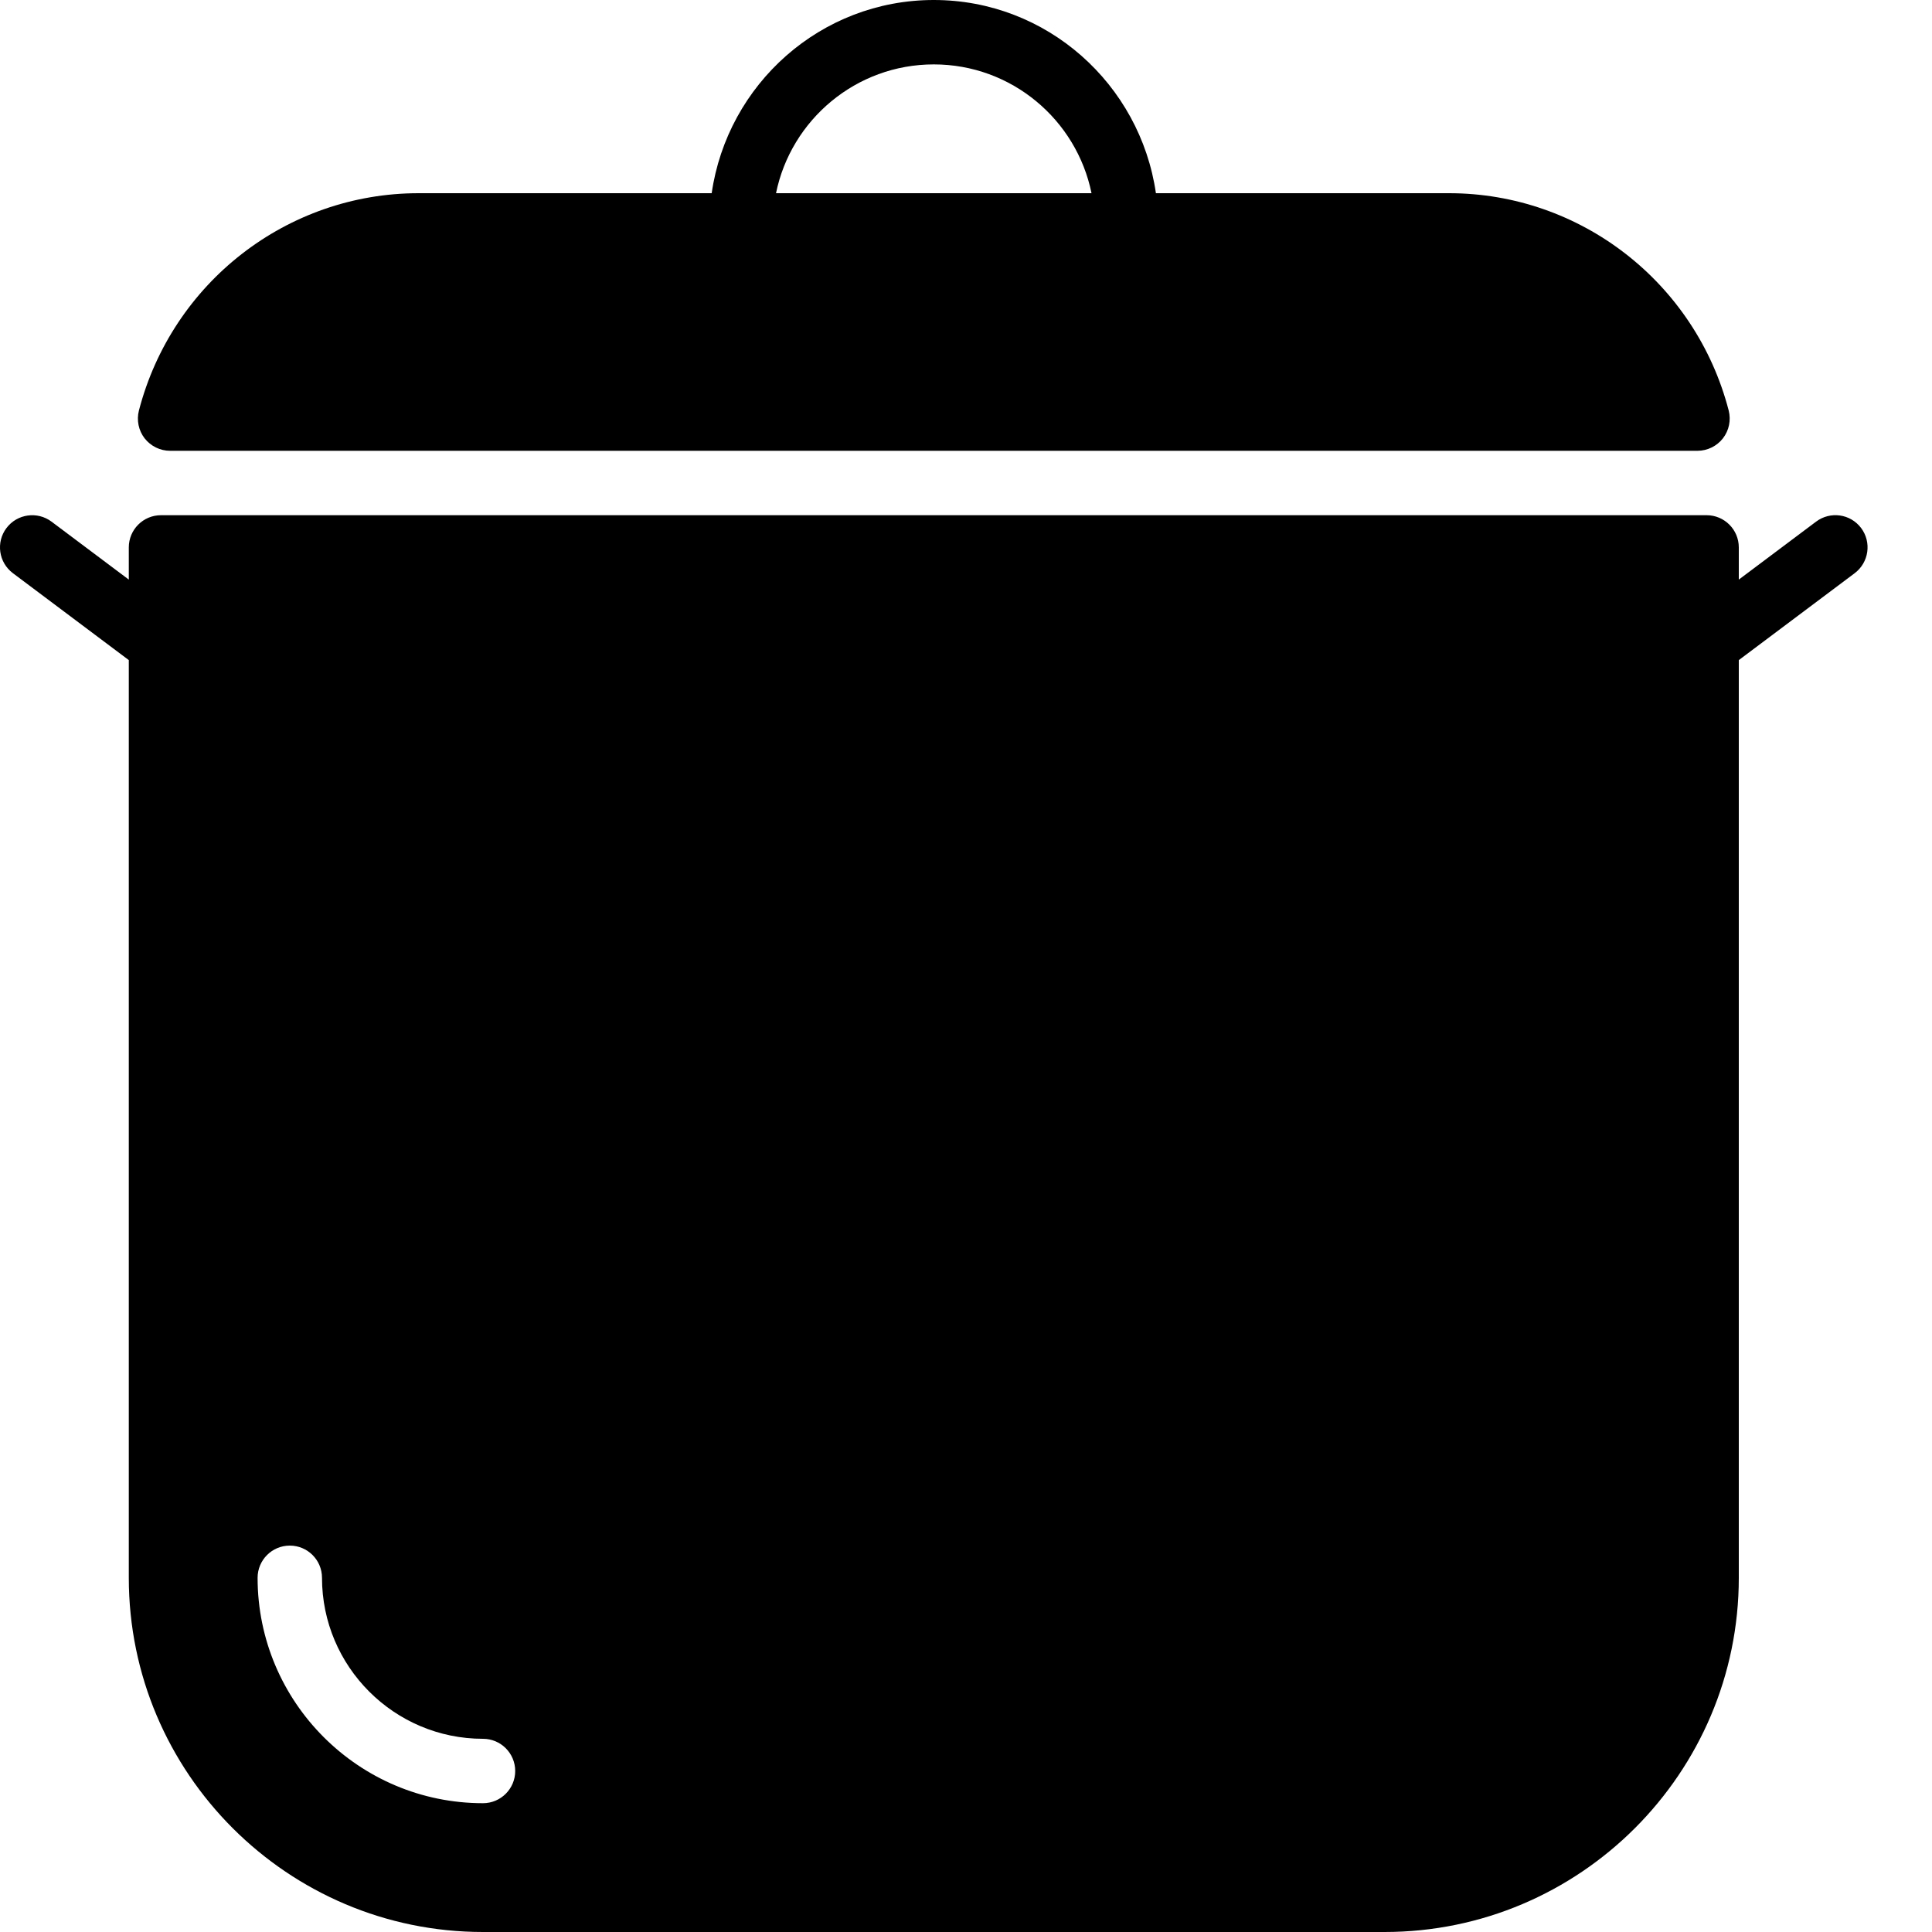 <?xml version="1.0" encoding="iso-8859-1"?>
<!-- Generator: Adobe Illustrator 19.2.1, SVG Export Plug-In . SVG Version: 6.00 Build 0)  -->
<svg version="1.1" xmlns="http://www.w3.org/2000/svg" xmlns:xlink="http://www.w3.org/1999/xlink" x="0px" y="0px"
	 viewBox="0 0 30 30" style="enable-background:new 0 0 30 30;" xml:space="preserve">
<g id="Cutting_Board_1">
</g>
<g id="Cutting_Board_2">
</g>
<g id="Chef_x27_s_Hat_1">
</g>
<g id="Chef_x27_s_Hat_2">
</g>
<g id="Kitchen_Scale">
</g>
<g id="Measuring_Cup">
</g>
<g id="Pot_1">
	<g>
		<path d="M28.9,8.2c-0.167-0.223-0.48-0.265-0.7-0.1L27,9V8.5C27,8.224,26.776,8,26.5,8h-24C2.224,8,2,8.224,2,8.5V9L0.8,8.1
			c-0.219-0.164-0.533-0.122-0.7,0.1C-0.066,8.421-0.021,8.734,0.2,8.9L2,10.25V24.5C2,27.533,4.468,30,7.5,30h14
			c3.032,0,5.5-2.467,5.5-5.5V10.25l1.8-1.35C29.02,8.734,29.065,8.421,28.9,8.2z M7.5,28C5.57,28,4,26.43,4,24.5
			C4,24.224,4.224,24,4.5,24S5,24.224,5,24.5C5,25.878,6.121,27,7.5,27C7.776,27,8,27.224,8,27.5S7.776,28,7.5,28z"/>
		<path d="M2.641,7h23.717c0.154,0,0.301-0.072,0.396-0.194c0.095-0.123,0.127-0.282,0.089-0.432C26.327,4.388,24.542,3,22.5,3
			h-4.551c-0.245-1.692-1.691-3-3.449-3s-3.204,1.308-3.449,3H6.5C4.458,3,2.673,4.388,2.157,6.375
			c-0.038,0.15-0.006,0.309,0.089,0.432C2.341,6.928,2.487,7,2.641,7z M14.5,1c1.208,0,2.217,0.86,2.449,2H12.05
			C12.283,1.86,13.292,1,14.5,1z"/>
	</g>
</g>
<g id="Pot_2">
</g>
<g id="Wok_1">
</g>
<g id="Wok_2">
</g>
<g id="Teapot">
</g>
<g id="Plate">
</g>
<g id="Sauce_Boat">
</g>
<g id="Cauldron">
</g>
<g id="Cookbook">
</g>
<g id="Salt_Pot">
</g>
<g id="Pepper_Pot_1">
</g>
<g id="Pepper_Pot_2">
</g>
<g id="Egg_Timer">
</g>
<g id="Olive_Oil_Pot">
</g>
<g id="Pancake_Griddle">
</g>
<g id="Pan">
</g>
<g id="Kettle">
</g>
<g id="Microwave">
</g>
<g id="Cooker">
</g>
<g id="Meat_Grinder">
</g>
<g id="Coffee_Maker">
</g>
<g id="Household_Mixer">
</g>
<g id="Stand_Mixer">
</g>
<g id="Hand_Blender">
</g>
<g id="Blender">
</g>
<g id="Cooker_Hood">
</g>
<g id="Refrigerator">
</g>
<g id="Freezer">
</g>
<g id="Apron">
</g>
<g id="Oven_Gloves">
</g>
<g id="Rolling_Pin">
</g>
<g id="Sieve">
</g>
<g id="Tea_Sieve">
</g>
<g id="Grater">
</g>
<g id="Knife_Holder">
</g>
<g id="Funnel">
</g>
<g id="Kitchen_Clock">
</g>
<g id="Lemon_Juicer">
</g>
<g id="Pastry_Bag_1">
</g>
<g id="Pastry_Bag_2">
</g>
<g id="Corkscrew">
</g>
<g id="Bottle_Opener">
</g>
<g id="Service">
</g>
<g id="Chopsticks">
</g>
<g id="Hatchet">
</g>
<g id="Filleting_Knife">
</g>
<g id="Bread_Knife">
</g>
<g id="Herb_Knife">
</g>
<g id="Whetting">
</g>
<g id="Cake_Knife">
</g>
<g id="Layer_58">
</g>
<g id="Ladle">
</g>
<g id="Sauce_Spoon">
</g>
<g id="Egg_Beater">
</g>
<g id="Meat_Fork">
</g>
<g id="Kitchen_Spoon_1">
</g>
<g id="Kitchen_Spoon_2">
</g>
<g id="Pizza_Cutter">
</g>
<g id="Potato_Musher">
</g>
<g id="Peeler">
</g>
<g id="Honey_Dipper">
</g>
<g id="Fork">
</g>
<g id="Knife">
</g>
<g id="Spoon">
</g>
<g id="Cutlery_Set">
</g>
<g id="Sugar_Bowl">
</g>
<g id="Matches">
</g>
<g id="Cezve">
</g>
</svg>
